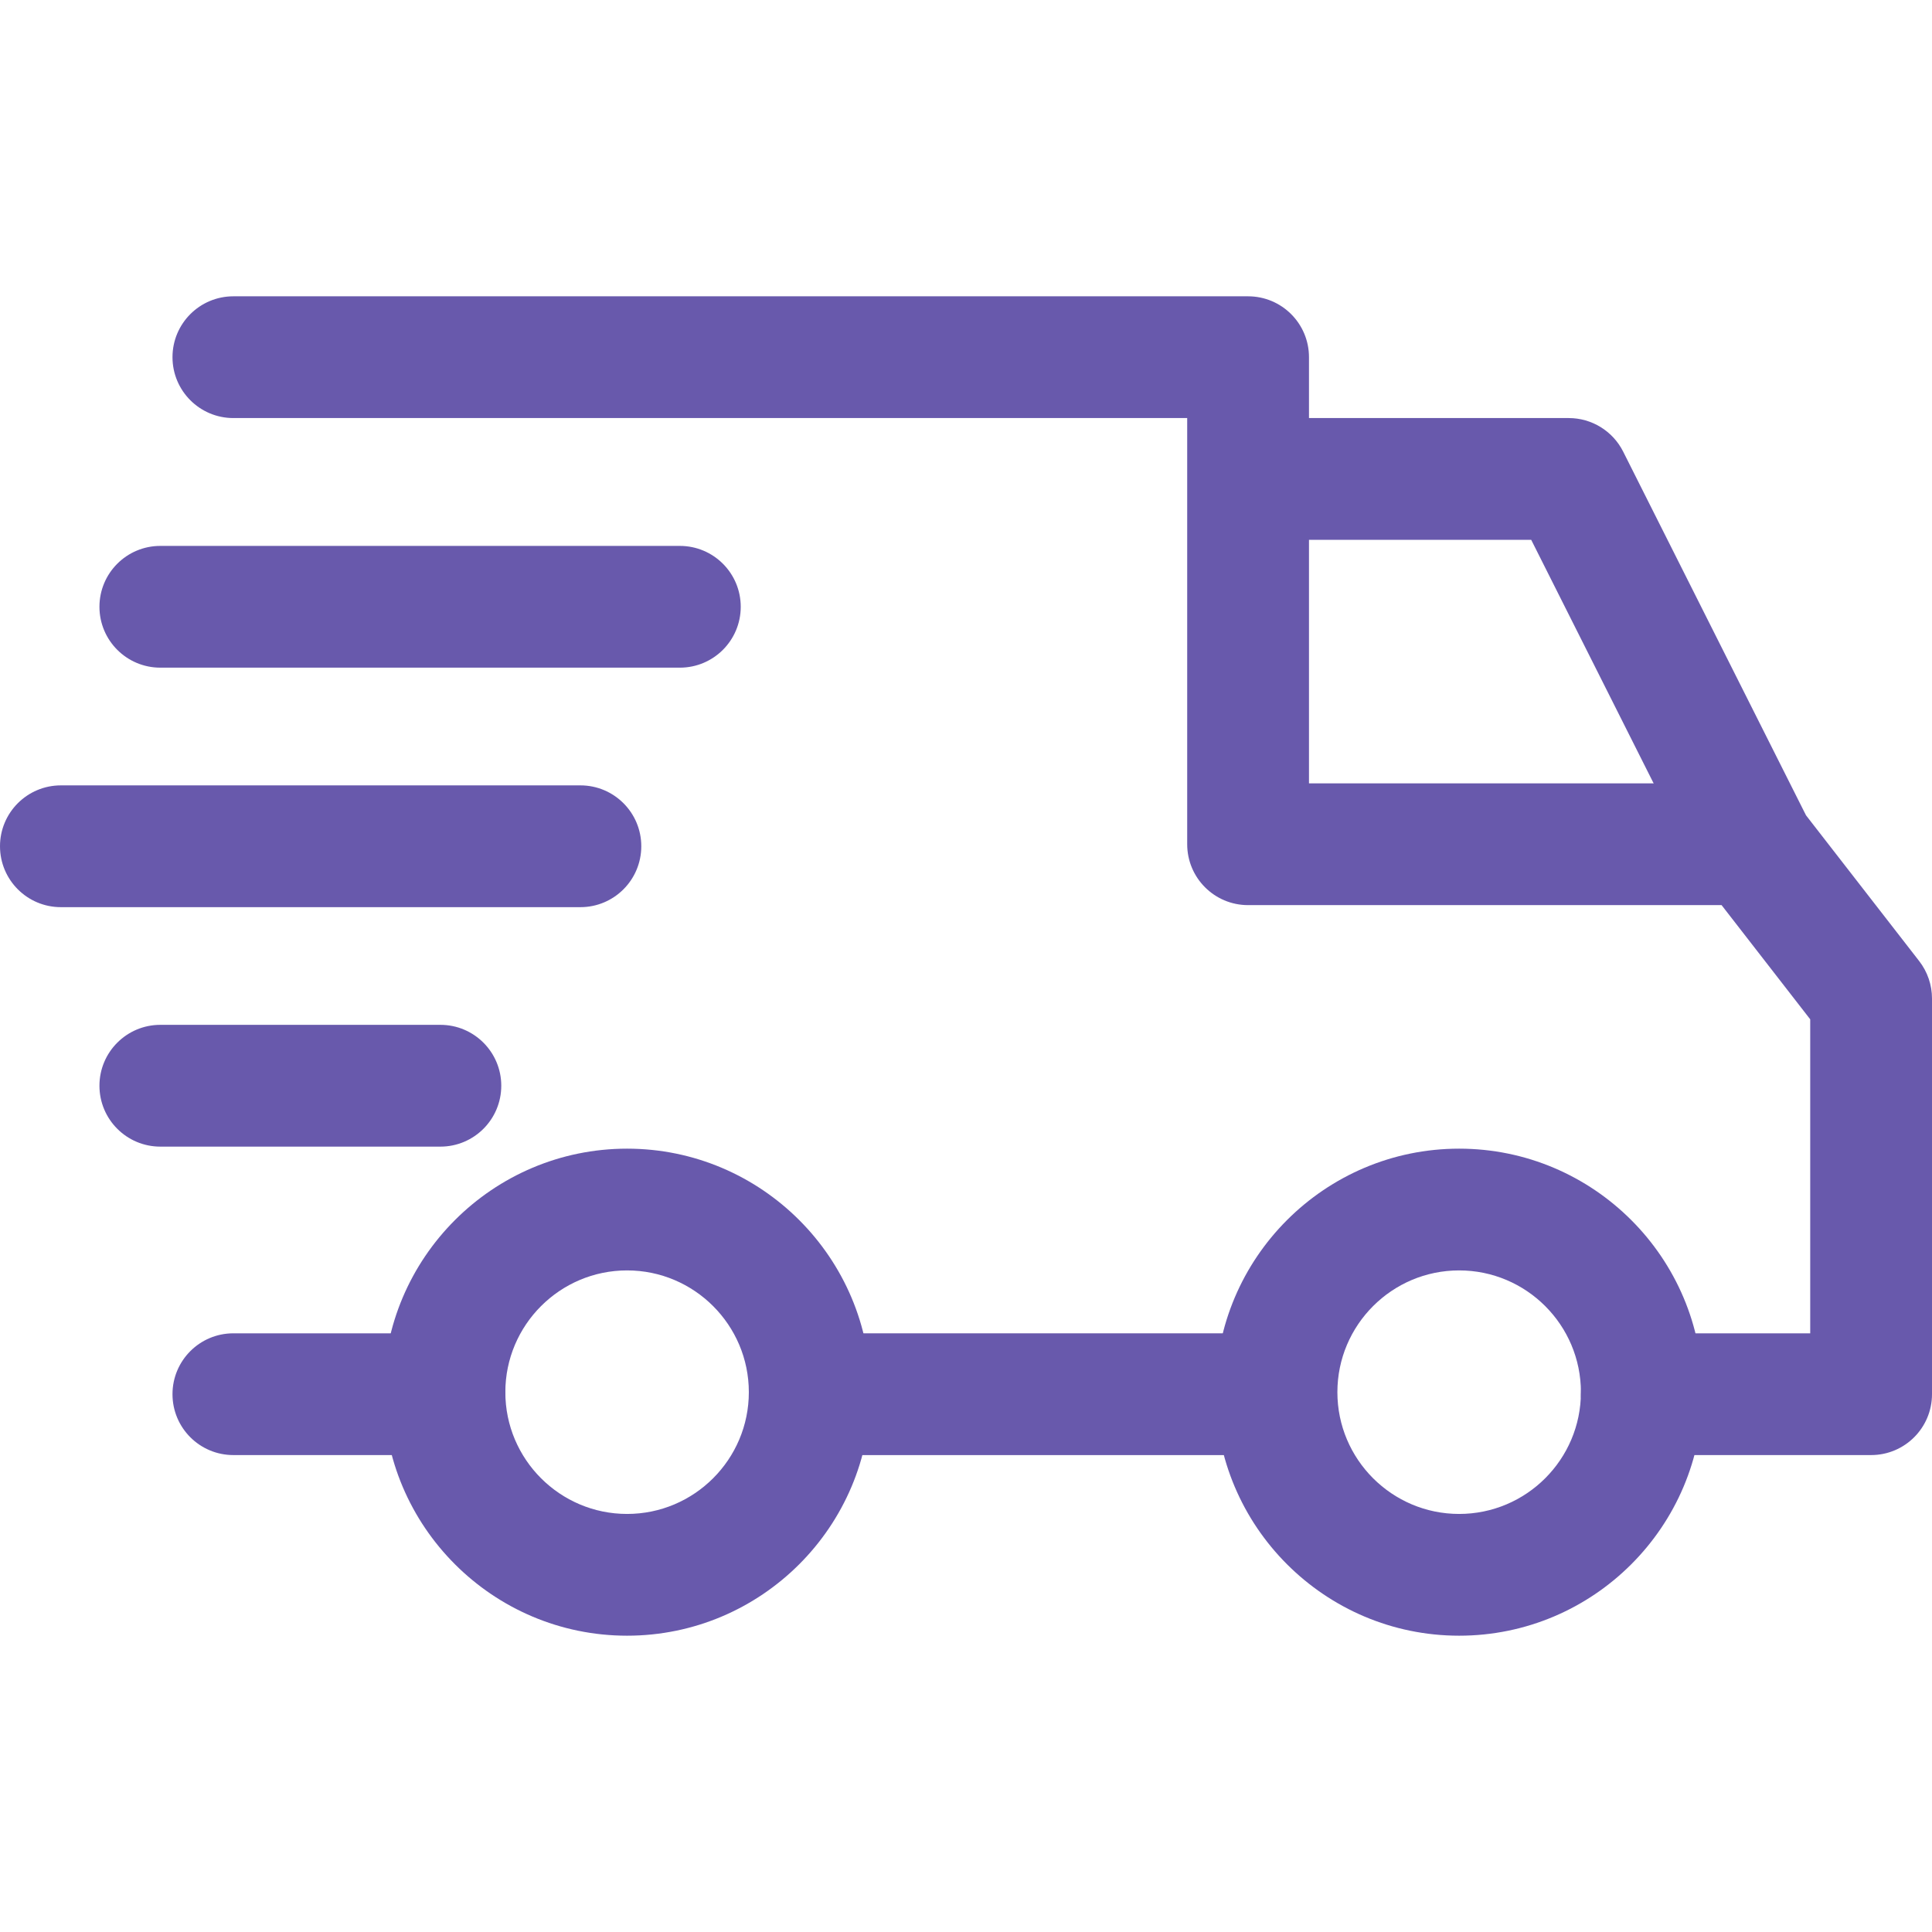 <svg width="57" height="57" viewBox="0 0 57 57" fill="none" xmlns="http://www.w3.org/2000/svg">
<path d="M43.049 33.889C39.088 33.889 35.864 37.112 35.864 41.074C35.864 45.035 39.088 48.258 43.049 48.258C47.012 48.258 50.234 45.035 50.234 41.074C50.234 37.112 47.011 33.889 43.049 33.889ZM43.049 44.666C41.068 44.666 39.457 43.055 39.457 41.074C39.457 39.092 41.068 37.481 43.049 37.481C45.031 37.481 46.642 39.092 46.642 41.074C46.642 43.055 45.031 44.666 43.049 44.666Z" fill="#6859AC"/>
<path d="M18.501 33.889C14.539 33.889 11.316 37.112 11.316 41.074C11.316 45.035 14.539 48.258 18.501 48.258C22.463 48.258 25.686 45.035 25.686 41.074C25.686 37.112 22.463 33.889 18.501 33.889ZM18.501 44.666C16.52 44.666 14.909 43.055 14.909 41.074C14.909 39.092 16.52 37.481 18.501 37.481C20.482 37.481 22.093 39.092 22.093 41.074C22.093 43.055 20.482 44.666 18.501 44.666Z" fill="#6859AC"/>
<path d="M47.888 13.323C47.582 12.717 46.962 12.334 46.282 12.334H36.822V15.926H45.175L50.066 25.655L53.276 24.041L47.888 13.323Z" fill="#6859AC"/>
<path d="M37.661 39.337H24.069V42.93H37.661V39.337Z" fill="#6859AC"/>
<path d="M13.112 39.337H6.885C5.893 39.337 5.089 40.141 5.089 41.133C5.089 42.126 5.893 42.929 6.885 42.929H13.112C14.104 42.929 14.909 42.125 14.909 41.133C14.909 40.141 14.104 39.337 13.112 39.337Z" fill="#6859AC"/>
<path d="M56.623 28.356L53.09 23.806C52.75 23.368 52.226 23.111 51.671 23.111H38.619V10.538C38.619 9.546 37.815 8.742 36.822 8.742H6.885C5.893 8.742 5.089 9.546 5.089 10.538C5.089 11.53 5.893 12.334 6.885 12.334H35.026V24.907C35.026 25.9 35.83 26.704 36.822 26.704H50.792L53.407 30.073V39.337H48.438C47.446 39.337 46.642 40.141 46.642 41.133C46.642 42.125 47.446 42.929 48.438 42.929H55.204C56.196 42.929 57 42.125 57 41.133V29.458C57 29.059 56.867 28.671 56.623 28.356Z" fill="#6859AC"/>
<path d="M12.993 30.236H4.73C3.738 30.236 2.934 31.041 2.934 32.032C2.934 33.025 3.738 33.829 4.73 33.829H12.993C13.985 33.829 14.789 33.025 14.789 32.032C14.789 31.041 13.985 30.236 12.993 30.236Z" fill="#6859AC"/>
<path d="M17.124 23.171H1.796C0.804 23.171 0 23.975 0 24.967C0 25.96 0.804 26.764 1.796 26.764H17.124C18.116 26.764 18.92 25.959 18.92 24.967C18.92 23.975 18.116 23.171 17.124 23.171Z" fill="#6859AC"/>
<path d="M20.058 16.106H4.73C3.738 16.106 2.934 16.91 2.934 17.902C2.934 18.894 3.738 19.698 4.73 19.698H20.058C21.05 19.698 21.854 18.894 21.854 17.902C21.854 16.91 21.05 16.106 20.058 16.106Z" fill="#6859AC"/>
</svg>
